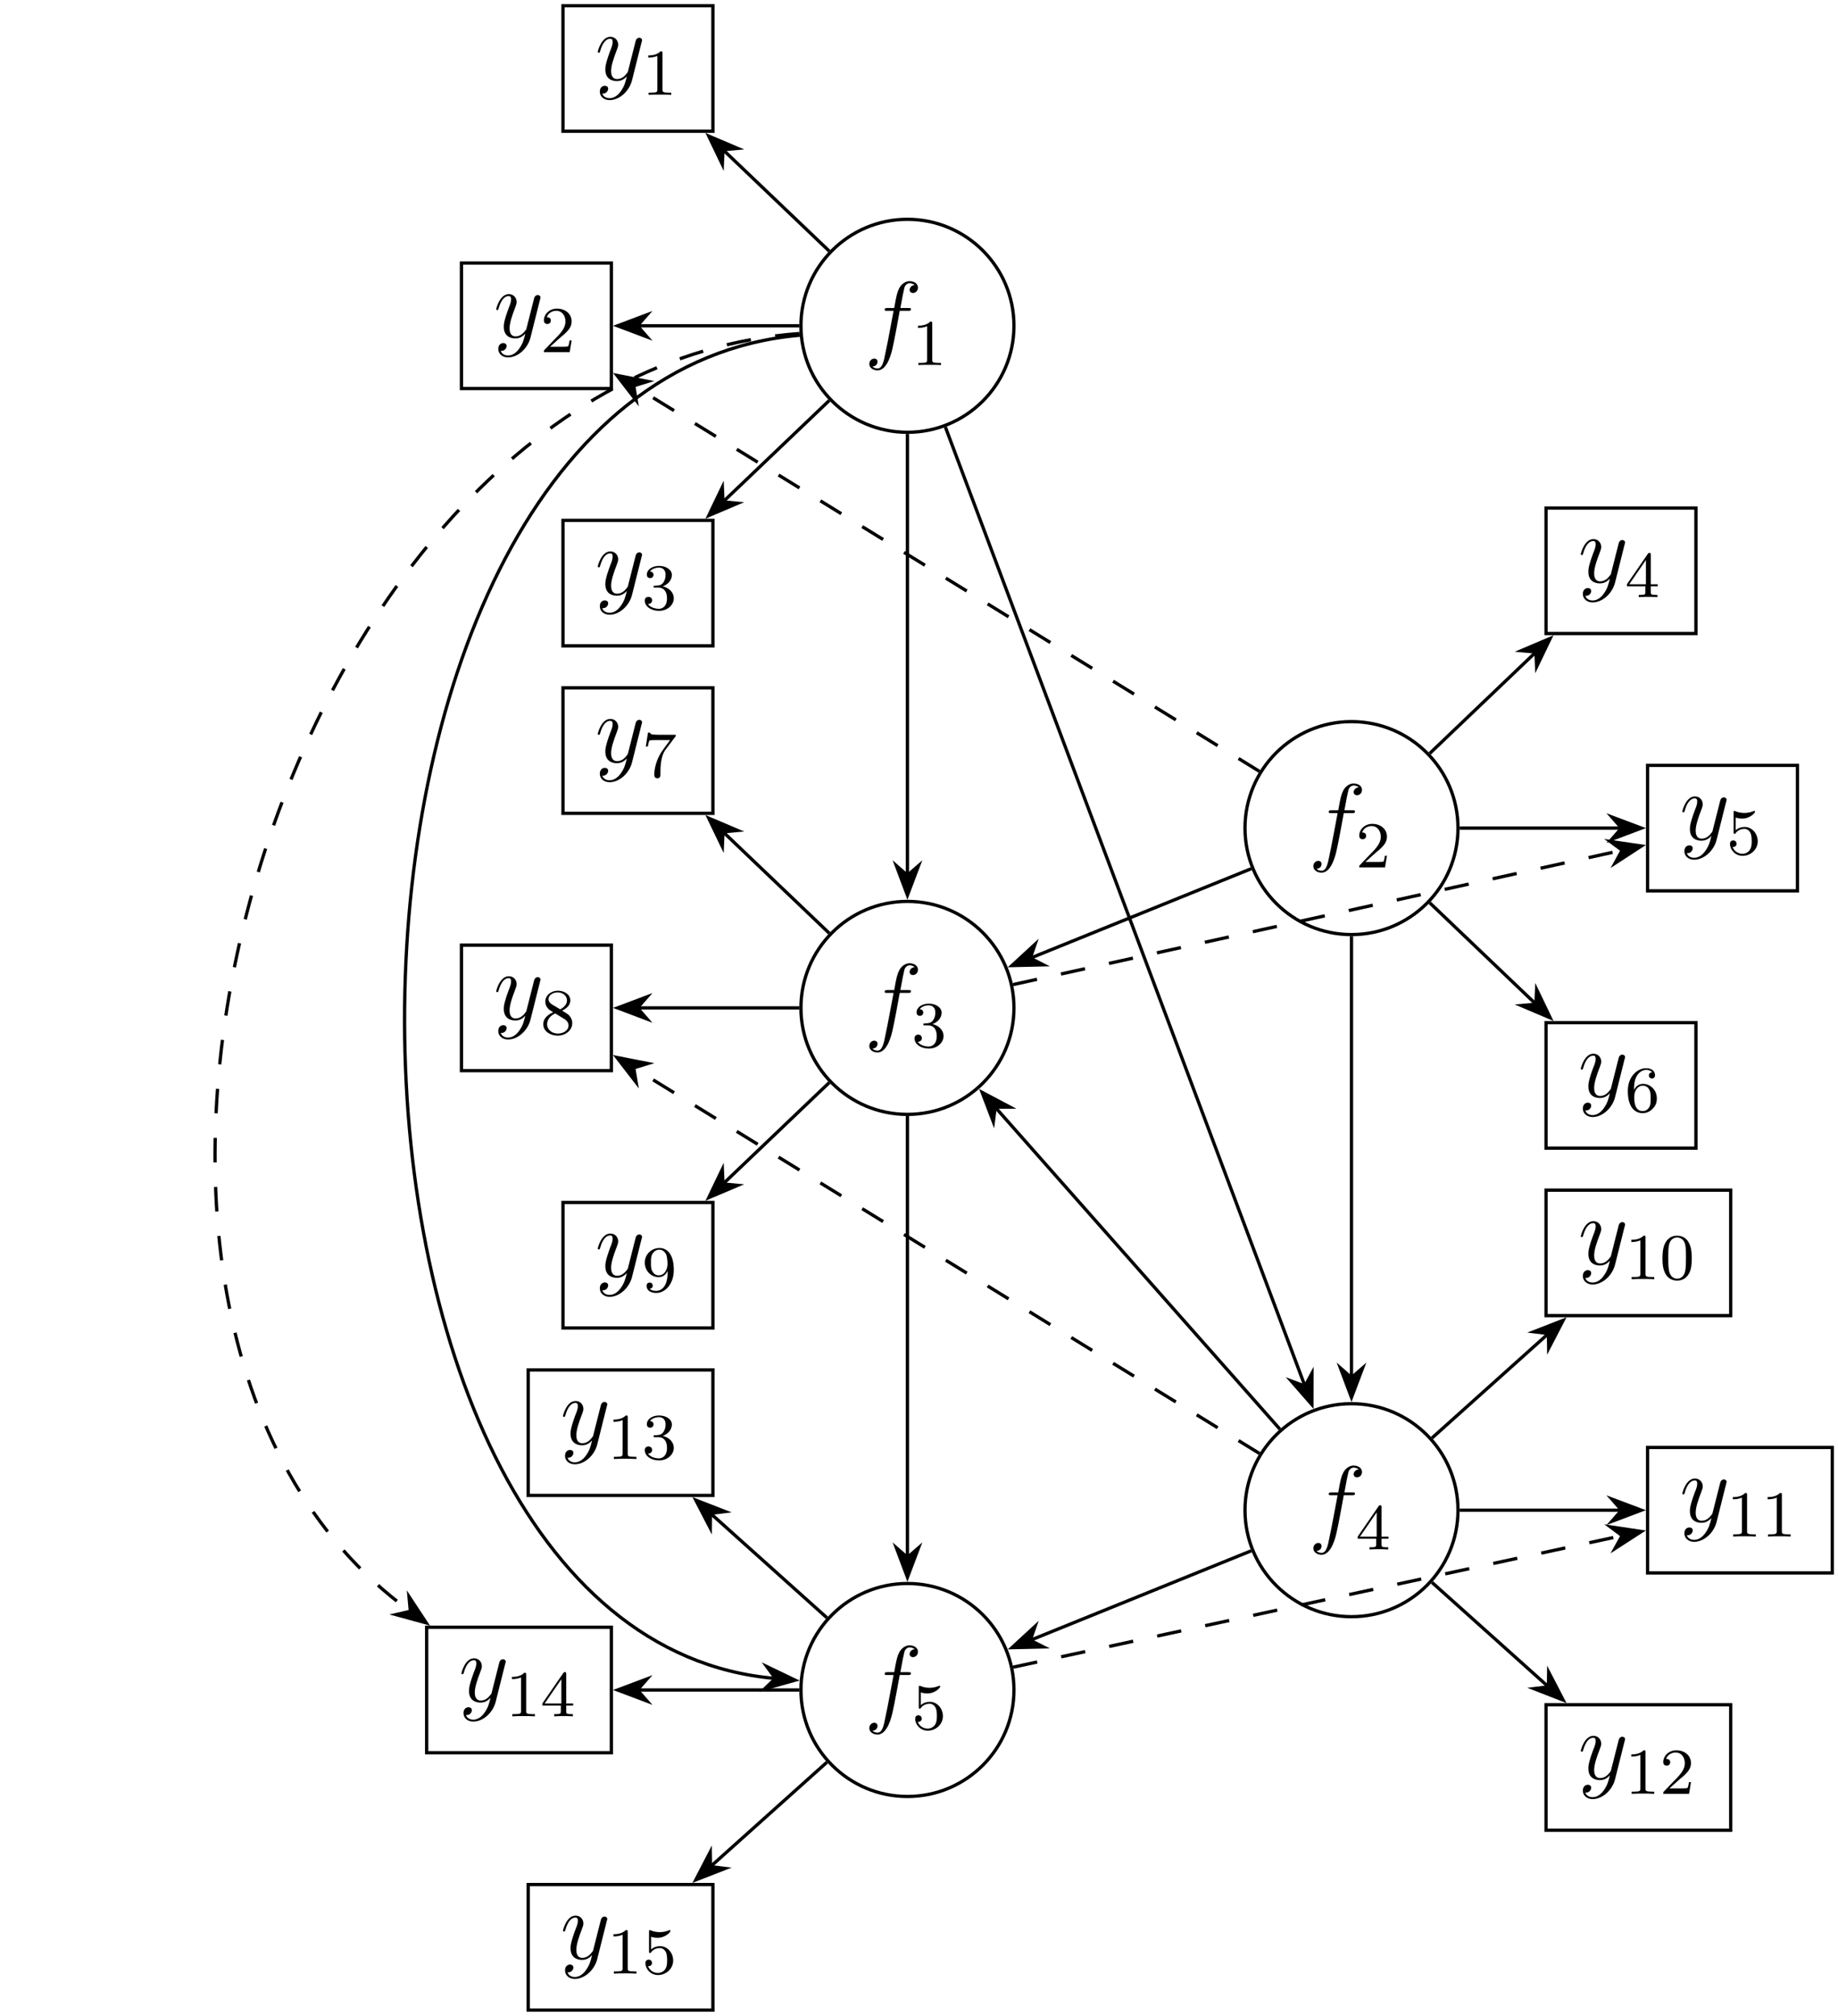 <?xml version="1.0" encoding="UTF-8"?>
<svg xmlns="http://www.w3.org/2000/svg" xmlns:xlink="http://www.w3.org/1999/xlink" width="223.706" height="245.335" viewBox="0 0 223.706 245.335">
<defs>
<g>
<g id="glyph-0-0">
<path d="M 5.328 -4.812 C 5.562 -4.812 5.672 -4.812 5.672 -5.031 C 5.672 -5.156 5.562 -5.156 5.359 -5.156 L 4.391 -5.156 C 4.609 -6.391 4.781 -7.234 4.875 -7.609 C 4.953 -7.906 5.203 -8.172 5.516 -8.172 C 5.766 -8.172 6.016 -8.062 6.125 -7.953 C 5.672 -7.906 5.516 -7.562 5.516 -7.359 C 5.516 -7.125 5.703 -6.984 5.922 -6.984 C 6.172 -6.984 6.531 -7.188 6.531 -7.641 C 6.531 -8.141 6.031 -8.422 5.5 -8.422 C 4.984 -8.422 4.484 -8.031 4.25 -7.562 C 4.031 -7.141 3.906 -6.719 3.641 -5.156 L 2.828 -5.156 C 2.609 -5.156 2.484 -5.156 2.484 -4.938 C 2.484 -4.812 2.562 -4.812 2.797 -4.812 L 3.562 -4.812 C 3.344 -3.688 2.859 -0.984 2.578 0.281 C 2.375 1.328 2.203 2.203 1.609 2.203 C 1.562 2.203 1.219 2.203 1 1.969 C 1.609 1.922 1.609 1.406 1.609 1.391 C 1.609 1.141 1.438 1 1.203 1 C 0.969 1 0.609 1.203 0.609 1.656 C 0.609 2.172 1.141 2.438 1.609 2.438 C 2.828 2.438 3.328 0.25 3.453 -0.344 C 3.672 -1.266 4.25 -4.453 4.312 -4.812 Z M 5.328 -4.812 "/>
</g>
<g id="glyph-0-1">
<path d="M 3.141 1.344 C 2.828 1.797 2.359 2.203 1.766 2.203 C 1.625 2.203 1.047 2.172 0.875 1.625 C 0.906 1.641 0.969 1.641 0.984 1.641 C 1.344 1.641 1.594 1.328 1.594 1.047 C 1.594 0.781 1.359 0.688 1.188 0.688 C 0.984 0.688 0.578 0.828 0.578 1.406 C 0.578 2.016 1.094 2.438 1.766 2.438 C 2.969 2.438 4.172 1.344 4.5 0.016 L 5.672 -4.656 C 5.688 -4.703 5.719 -4.781 5.719 -4.859 C 5.719 -5.031 5.562 -5.156 5.391 -5.156 C 5.281 -5.156 5.031 -5.109 4.938 -4.75 L 4.047 -1.234 C 4 -1.016 4 -0.984 3.891 -0.859 C 3.656 -0.531 3.266 -0.125 2.688 -0.125 C 2.016 -0.125 1.953 -0.781 1.953 -1.094 C 1.953 -1.781 2.281 -2.703 2.609 -3.562 C 2.734 -3.906 2.812 -4.078 2.812 -4.312 C 2.812 -4.812 2.453 -5.266 1.859 -5.266 C 0.766 -5.266 0.328 -3.531 0.328 -3.438 C 0.328 -3.391 0.375 -3.328 0.453 -3.328 C 0.562 -3.328 0.578 -3.375 0.625 -3.547 C 0.906 -4.547 1.359 -5.031 1.828 -5.031 C 1.938 -5.031 2.141 -5.031 2.141 -4.641 C 2.141 -4.328 2.016 -3.984 1.828 -3.531 C 1.25 -1.953 1.25 -1.562 1.25 -1.281 C 1.25 -0.141 2.062 0.125 2.656 0.125 C 3 0.125 3.438 0.016 3.844 -0.438 L 3.859 -0.422 C 3.688 0.281 3.562 0.75 3.141 1.344 Z M 3.141 1.344 "/>
</g>
<g id="glyph-1-0">
<path d="M 2.5 -5.078 C 2.5 -5.297 2.484 -5.297 2.266 -5.297 C 1.938 -4.984 1.516 -4.797 0.766 -4.797 L 0.766 -4.531 C 0.984 -4.531 1.406 -4.531 1.875 -4.734 L 1.875 -0.656 C 1.875 -0.359 1.844 -0.266 1.094 -0.266 L 0.812 -0.266 L 0.812 0 C 1.141 -0.031 1.828 -0.031 2.188 -0.031 C 2.547 -0.031 3.234 -0.031 3.562 0 L 3.562 -0.266 L 3.281 -0.266 C 2.531 -0.266 2.5 -0.359 2.5 -0.656 Z M 2.5 -5.078 "/>
</g>
<g id="glyph-1-1">
<path d="M 2.016 -2.656 C 2.641 -2.656 3.047 -2.203 3.047 -1.359 C 3.047 -0.359 2.484 -0.078 2.062 -0.078 C 1.625 -0.078 1.016 -0.234 0.734 -0.656 C 1.031 -0.656 1.234 -0.844 1.234 -1.094 C 1.234 -1.359 1.047 -1.531 0.781 -1.531 C 0.578 -1.531 0.344 -1.406 0.344 -1.078 C 0.344 -0.328 1.156 0.172 2.078 0.172 C 3.125 0.172 3.875 -0.562 3.875 -1.359 C 3.875 -2.031 3.344 -2.625 2.531 -2.812 C 3.156 -3.031 3.641 -3.562 3.641 -4.203 C 3.641 -4.844 2.922 -5.297 2.094 -5.297 C 1.234 -5.297 0.594 -4.844 0.594 -4.234 C 0.594 -3.938 0.781 -3.812 1 -3.812 C 1.25 -3.812 1.406 -3.984 1.406 -4.219 C 1.406 -4.516 1.141 -4.625 0.969 -4.625 C 1.312 -5.062 1.922 -5.094 2.062 -5.094 C 2.266 -5.094 2.875 -5.031 2.875 -4.203 C 2.875 -3.656 2.641 -3.312 2.531 -3.188 C 2.297 -2.938 2.109 -2.922 1.625 -2.891 C 1.469 -2.891 1.406 -2.875 1.406 -2.766 C 1.406 -2.656 1.484 -2.656 1.625 -2.656 Z M 2.016 -2.656 "/>
</g>
<g id="glyph-1-2">
<path d="M 2.25 -1.625 C 2.375 -1.75 2.703 -2.016 2.844 -2.125 C 3.328 -2.578 3.797 -3.016 3.797 -3.734 C 3.797 -4.688 3 -5.297 2.016 -5.297 C 1.047 -5.297 0.422 -4.578 0.422 -3.859 C 0.422 -3.469 0.734 -3.422 0.844 -3.422 C 1.016 -3.422 1.266 -3.531 1.266 -3.844 C 1.266 -4.25 0.859 -4.25 0.766 -4.25 C 1 -4.844 1.531 -5.031 1.922 -5.031 C 2.656 -5.031 3.047 -4.406 3.047 -3.734 C 3.047 -2.906 2.469 -2.297 1.516 -1.344 L 0.516 -0.297 C 0.422 -0.219 0.422 -0.203 0.422 0 L 3.562 0 L 3.797 -1.422 L 3.547 -1.422 C 3.531 -1.266 3.469 -0.875 3.375 -0.719 C 3.328 -0.656 2.719 -0.656 2.594 -0.656 L 1.172 -0.656 Z M 2.25 -1.625 "/>
</g>
<g id="glyph-1-3">
<path d="M 3.141 -5.156 C 3.141 -5.312 3.141 -5.375 2.969 -5.375 C 2.875 -5.375 2.859 -5.375 2.781 -5.266 L 0.234 -1.562 L 0.234 -1.312 L 2.484 -1.312 L 2.484 -0.641 C 2.484 -0.344 2.469 -0.266 1.844 -0.266 L 1.672 -0.266 L 1.672 0 C 2.344 -0.031 2.359 -0.031 2.812 -0.031 C 3.266 -0.031 3.281 -0.031 3.953 0 L 3.953 -0.266 L 3.781 -0.266 C 3.156 -0.266 3.141 -0.344 3.141 -0.641 L 3.141 -1.312 L 3.984 -1.312 L 3.984 -1.562 L 3.141 -1.562 Z M 2.547 -4.516 L 2.547 -1.562 L 0.516 -1.562 Z M 2.547 -4.516 "/>
</g>
<g id="glyph-1-4">
<path d="M 1.109 -4.484 C 1.219 -4.453 1.531 -4.359 1.875 -4.359 C 2.875 -4.359 3.469 -5.062 3.469 -5.188 C 3.469 -5.281 3.422 -5.297 3.375 -5.297 C 3.359 -5.297 3.344 -5.297 3.281 -5.266 C 2.969 -5.141 2.594 -5.047 2.172 -5.047 C 1.703 -5.047 1.312 -5.156 1.062 -5.266 C 0.984 -5.297 0.969 -5.297 0.953 -5.297 C 0.859 -5.297 0.859 -5.219 0.859 -5.062 L 0.859 -2.734 C 0.859 -2.594 0.859 -2.5 0.984 -2.5 C 1.047 -2.5 1.062 -2.531 1.109 -2.594 C 1.203 -2.703 1.5 -3.109 2.188 -3.109 C 2.625 -3.109 2.844 -2.75 2.922 -2.594 C 3.047 -2.312 3.062 -1.938 3.062 -1.641 C 3.062 -1.344 3.062 -0.906 2.844 -0.562 C 2.688 -0.312 2.359 -0.078 1.938 -0.078 C 1.422 -0.078 0.922 -0.391 0.734 -0.922 C 0.75 -0.906 0.812 -0.906 0.812 -0.906 C 1.031 -0.906 1.219 -1.047 1.219 -1.297 C 1.219 -1.594 0.984 -1.703 0.828 -1.703 C 0.672 -1.703 0.422 -1.625 0.422 -1.281 C 0.422 -0.562 1.047 0.172 1.953 0.172 C 2.953 0.172 3.797 -0.609 3.797 -1.594 C 3.797 -2.516 3.125 -3.344 2.188 -3.344 C 1.797 -3.344 1.422 -3.219 1.109 -2.938 Z M 1.109 -4.484 "/>
</g>
<g id="glyph-1-5">
<path d="M 2.641 -2.875 C 3.094 -3.094 3.641 -3.484 3.641 -4.109 C 3.641 -4.875 2.859 -5.297 2.125 -5.297 C 1.281 -5.297 0.594 -4.719 0.594 -3.969 C 0.594 -3.672 0.688 -3.406 0.891 -3.172 C 1.031 -3 1.062 -2.984 1.547 -2.672 C 0.562 -2.234 0.344 -1.656 0.344 -1.219 C 0.344 -0.328 1.234 0.172 2.109 0.172 C 3.078 0.172 3.875 -0.5 3.875 -1.344 C 3.875 -1.844 3.609 -2.172 3.469 -2.312 C 3.344 -2.438 3.328 -2.453 2.641 -2.875 Z M 1.406 -3.625 C 1.172 -3.766 0.984 -4 0.984 -4.266 C 0.984 -4.766 1.531 -5.094 2.109 -5.094 C 2.719 -5.094 3.234 -4.672 3.234 -4.109 C 3.234 -3.656 2.875 -3.266 2.406 -3.031 Z M 1.797 -2.531 C 1.828 -2.516 2.734 -1.953 2.875 -1.875 C 3 -1.797 3.422 -1.547 3.422 -1.062 C 3.422 -0.453 2.766 -0.078 2.125 -0.078 C 1.406 -0.078 0.812 -0.562 0.812 -1.219 C 0.812 -1.812 1.25 -2.281 1.797 -2.531 Z M 1.797 -2.531 "/>
</g>
<g id="glyph-1-6">
<path d="M 4.031 -4.859 C 4.109 -4.938 4.109 -4.953 4.109 -5.125 L 2.078 -5.125 C 1.875 -5.125 1.641 -5.141 1.438 -5.156 C 1.016 -5.188 1.016 -5.266 0.984 -5.391 L 0.734 -5.391 L 0.469 -3.703 L 0.719 -3.703 C 0.734 -3.828 0.828 -4.375 0.938 -4.438 C 1.016 -4.484 1.625 -4.484 1.734 -4.484 L 3.422 -4.484 L 2.609 -3.375 C 1.703 -2.172 1.5 -0.906 1.5 -0.281 C 1.5 -0.203 1.5 0.172 1.875 0.172 C 2.25 0.172 2.25 -0.188 2.25 -0.281 L 2.25 -0.672 C 2.25 -1.812 2.453 -2.75 2.844 -3.281 Z M 4.031 -4.859 "/>
</g>
<g id="glyph-1-7">
<path d="M 3.125 -2.344 C 3.125 -0.406 2.203 -0.078 1.734 -0.078 C 1.562 -0.078 1.156 -0.094 0.938 -0.344 C 1.297 -0.375 1.312 -0.641 1.312 -0.719 C 1.312 -0.953 1.125 -1.094 0.938 -1.094 C 0.797 -1.094 0.562 -1 0.562 -0.703 C 0.562 -0.156 1.016 0.172 1.75 0.172 C 2.844 0.172 3.875 -0.922 3.875 -2.625 C 3.875 -4.688 2.953 -5.297 2.141 -5.297 C 1.188 -5.297 0.344 -4.562 0.344 -3.516 C 0.344 -2.5 1.125 -1.75 2.031 -1.75 C 2.594 -1.75 2.938 -2.109 3.125 -2.516 Z M 2.062 -1.969 C 1.688 -1.969 1.453 -2.141 1.281 -2.438 C 1.094 -2.719 1.094 -3.109 1.094 -3.516 C 1.094 -3.984 1.094 -4.312 1.312 -4.641 C 1.516 -4.938 1.766 -5.094 2.141 -5.094 C 2.672 -5.094 2.906 -4.562 2.938 -4.531 C 3.094 -4.141 3.109 -3.516 3.109 -3.359 C 3.109 -2.719 2.766 -1.969 2.062 -1.969 Z M 2.062 -1.969 "/>
</g>
<g id="glyph-1-8">
<path d="M 1.094 -2.641 C 1.094 -3.297 1.156 -3.875 1.438 -4.359 C 1.688 -4.766 2.094 -5.094 2.594 -5.094 C 2.75 -5.094 3.109 -5.062 3.297 -4.797 C 2.938 -4.766 2.906 -4.5 2.906 -4.422 C 2.906 -4.172 3.094 -4.047 3.281 -4.047 C 3.422 -4.047 3.656 -4.125 3.656 -4.438 C 3.656 -4.906 3.297 -5.297 2.578 -5.297 C 1.469 -5.297 0.344 -4.25 0.344 -2.531 C 0.344 -0.359 1.359 0.172 2.125 0.172 C 2.516 0.172 2.922 0.062 3.281 -0.281 C 3.609 -0.594 3.875 -0.922 3.875 -1.625 C 3.875 -2.656 3.078 -3.391 2.203 -3.391 C 1.625 -3.391 1.281 -3.031 1.094 -2.641 Z M 2.125 -0.078 C 1.703 -0.078 1.438 -0.359 1.328 -0.594 C 1.141 -0.953 1.125 -1.484 1.125 -1.797 C 1.125 -2.578 1.547 -3.172 2.172 -3.172 C 2.562 -3.172 2.812 -2.969 2.953 -2.688 C 3.125 -2.391 3.125 -2.031 3.125 -1.625 C 3.125 -1.219 3.125 -0.875 2.969 -0.578 C 2.75 -0.219 2.484 -0.078 2.125 -0.078 Z M 2.125 -0.078 "/>
</g>
<g id="glyph-1-9">
<path d="M 3.891 -2.547 C 3.891 -3.391 3.812 -3.906 3.547 -4.422 C 3.203 -5.125 2.547 -5.297 2.109 -5.297 C 1.109 -5.297 0.734 -4.547 0.625 -4.328 C 0.344 -3.75 0.328 -2.953 0.328 -2.547 C 0.328 -2.016 0.344 -1.219 0.734 -0.578 C 1.094 0.016 1.688 0.172 2.109 0.172 C 2.5 0.172 3.172 0.047 3.578 -0.734 C 3.875 -1.312 3.891 -2.031 3.891 -2.547 Z M 2.109 -0.062 C 1.844 -0.062 1.297 -0.188 1.125 -1.016 C 1.031 -1.469 1.031 -2.219 1.031 -2.641 C 1.031 -3.188 1.031 -3.75 1.125 -4.188 C 1.297 -5 1.906 -5.078 2.109 -5.078 C 2.375 -5.078 2.938 -4.938 3.094 -4.219 C 3.188 -3.781 3.188 -3.172 3.188 -2.641 C 3.188 -2.172 3.188 -1.453 3.094 -1 C 2.922 -0.172 2.375 -0.062 2.109 -0.062 Z M 2.109 -0.062 "/>
</g>
</g>
<clipPath id="clip-0">
<path clip-rule="nonzero" d="M 200 175 L 223.707 175 L 223.707 192 L 200 192 Z M 200 175 "/>
</clipPath>
</defs>
<path fill="none" stroke-width="0.399" stroke-linecap="butt" stroke-linejoin="miter" stroke="rgb(0%, 0%, 0%)" stroke-opacity="1" stroke-miterlimit="10" d="M 12.963 0.001 C 12.963 7.157 7.158 12.962 -0.002 12.962 C -7.158 12.962 -12.963 7.157 -12.963 0.001 C -12.963 -7.16 -7.158 -12.96 -0.002 -12.96 C 7.158 -12.96 12.963 -7.16 12.963 0.001 Z M 12.963 0.001 " transform="matrix(1, 0, 0, -1, 110.447, 39.653)"/>
<g fill="rgb(0%, 0%, 0%)" fill-opacity="1">
<use xlink:href="#glyph-0-0" x="105.196" y="42.641"/>
</g>
<g fill="rgb(0%, 0%, 0%)" fill-opacity="1">
<use xlink:href="#glyph-1-0" x="110.966" y="44.435"/>
</g>
<path fill="none" stroke-width="0.399" stroke-linecap="butt" stroke-linejoin="miter" stroke="rgb(0%, 0%, 0%)" stroke-opacity="1" stroke-miterlimit="10" d="M 12.963 -83.015 C 12.963 -75.859 7.158 -70.054 -0.002 -70.054 C -7.158 -70.054 -12.963 -75.859 -12.963 -83.015 C -12.963 -90.175 -7.158 -95.976 -0.002 -95.976 C 7.158 -95.976 12.963 -90.175 12.963 -83.015 Z M 12.963 -83.015 " transform="matrix(1, 0, 0, -1, 110.447, 39.653)"/>
<g fill="rgb(0%, 0%, 0%)" fill-opacity="1">
<use xlink:href="#glyph-0-0" x="105.196" y="125.656"/>
</g>
<g fill="rgb(0%, 0%, 0%)" fill-opacity="1">
<use xlink:href="#glyph-1-1" x="110.966" y="127.449"/>
</g>
<path fill="none" stroke-width="0.399" stroke-linecap="butt" stroke-linejoin="miter" stroke="rgb(0%, 0%, 0%)" stroke-opacity="1" stroke-miterlimit="10" d="M 67.006 -61.132 C 67.006 -53.976 61.205 -48.171 54.045 -48.171 C 46.889 -48.171 41.084 -53.976 41.084 -61.132 C 41.084 -68.292 46.889 -74.093 54.045 -74.093 C 61.205 -74.093 67.006 -68.292 67.006 -61.132 Z M 67.006 -61.132 " transform="matrix(1, 0, 0, -1, 110.447, 39.653)"/>
<g fill="rgb(0%, 0%, 0%)" fill-opacity="1">
<use xlink:href="#glyph-0-0" x="159.241" y="103.773"/>
</g>
<g fill="rgb(0%, 0%, 0%)" fill-opacity="1">
<use xlink:href="#glyph-1-2" x="165.011" y="105.567"/>
</g>
<path fill="none" stroke-width="0.399" stroke-linecap="butt" stroke-linejoin="miter" stroke="rgb(0%, 0%, 0%)" stroke-opacity="1" stroke-miterlimit="10" d="M 67.006 -144.148 C 67.006 -136.992 61.205 -131.187 54.045 -131.187 C 46.889 -131.187 41.084 -136.992 41.084 -144.148 C 41.084 -151.308 46.889 -157.109 54.045 -157.109 C 61.205 -157.109 67.006 -151.308 67.006 -144.148 Z M 67.006 -144.148 " transform="matrix(1, 0, 0, -1, 110.447, 39.653)"/>
<g fill="rgb(0%, 0%, 0%)" fill-opacity="1">
<use xlink:href="#glyph-0-0" x="159.241" y="186.788"/>
</g>
<g fill="rgb(0%, 0%, 0%)" fill-opacity="1">
<use xlink:href="#glyph-1-3" x="165.011" y="188.581"/>
</g>
<path fill="none" stroke-width="0.399" stroke-linecap="butt" stroke-linejoin="miter" stroke="rgb(0%, 0%, 0%)" stroke-opacity="1" stroke-miterlimit="10" d="M 12.963 -166.031 C 12.963 -158.874 7.158 -153.07 -0.002 -153.07 C -7.158 -153.07 -12.963 -158.874 -12.963 -166.031 C -12.963 -173.191 -7.158 -178.992 -0.002 -178.992 C 7.158 -178.992 12.963 -173.191 12.963 -166.031 Z M 12.963 -166.031 " transform="matrix(1, 0, 0, -1, 110.447, 39.653)"/>
<g fill="rgb(0%, 0%, 0%)" fill-opacity="1">
<use xlink:href="#glyph-0-0" x="105.196" y="208.671"/>
</g>
<g fill="rgb(0%, 0%, 0%)" fill-opacity="1">
<use xlink:href="#glyph-1-4" x="110.966" y="210.464"/>
</g>
<path fill="none" stroke-width="0.399" stroke-linecap="butt" stroke-linejoin="miter" stroke="rgb(0%, 0%, 0%)" stroke-opacity="1" stroke-miterlimit="10" d="M -54.283 -7.636 L -36.037 -7.636 L -36.037 7.637 L -54.283 7.637 Z M -54.283 -7.636 " transform="matrix(1, 0, 0, -1, 110.447, 39.653)"/>
<g fill="rgb(0%, 0%, 0%)" fill-opacity="1">
<use xlink:href="#glyph-0-1" x="60.068" y="41.064"/>
</g>
<g fill="rgb(0%, 0%, 0%)" fill-opacity="1">
<use xlink:href="#glyph-1-2" x="65.776" y="42.857"/>
</g>
<path fill="none" stroke-width="0.399" stroke-linecap="butt" stroke-linejoin="miter" stroke="rgb(0%, 0%, 0%)" stroke-opacity="1" stroke-miterlimit="10" d="M -41.924 23.68 L -23.677 23.68 L -23.677 38.954 L -41.924 38.954 Z M -41.924 23.68 " transform="matrix(1, 0, 0, -1, 110.447, 39.653)"/>
<g fill="rgb(0%, 0%, 0%)" fill-opacity="1">
<use xlink:href="#glyph-0-1" x="72.427" y="9.748"/>
</g>
<g fill="rgb(0%, 0%, 0%)" fill-opacity="1">
<use xlink:href="#glyph-1-0" x="78.134" y="11.541"/>
</g>
<path fill="none" stroke-width="0.399" stroke-linecap="butt" stroke-linejoin="miter" stroke="rgb(0%, 0%, 0%)" stroke-opacity="1" stroke-miterlimit="10" d="M -41.924 -38.952 L -23.677 -38.952 L -23.677 -23.679 L -41.924 -23.679 Z M -41.924 -38.952 " transform="matrix(1, 0, 0, -1, 110.447, 39.653)"/>
<g fill="rgb(0%, 0%, 0%)" fill-opacity="1">
<use xlink:href="#glyph-0-1" x="72.427" y="72.38"/>
</g>
<g fill="rgb(0%, 0%, 0%)" fill-opacity="1">
<use xlink:href="#glyph-1-1" x="78.134" y="74.173"/>
</g>
<path fill="none" stroke-width="0.399" stroke-linecap="butt" stroke-linejoin="miter" stroke="rgb(0%, 0%, 0%)" stroke-opacity="1" stroke-miterlimit="10" d="M -54.283 -90.652 L -36.037 -90.652 L -36.037 -75.378 L -54.283 -75.378 Z M -54.283 -90.652 " transform="matrix(1, 0, 0, -1, 110.447, 39.653)"/>
<g fill="rgb(0%, 0%, 0%)" fill-opacity="1">
<use xlink:href="#glyph-0-1" x="60.068" y="124.079"/>
</g>
<g fill="rgb(0%, 0%, 0%)" fill-opacity="1">
<use xlink:href="#glyph-1-5" x="65.776" y="125.872"/>
</g>
<path fill="none" stroke-width="0.399" stroke-linecap="butt" stroke-linejoin="miter" stroke="rgb(0%, 0%, 0%)" stroke-opacity="1" stroke-miterlimit="10" d="M -41.924 -59.335 L -23.677 -59.335 L -23.677 -44.062 L -41.924 -44.062 Z M -41.924 -59.335 " transform="matrix(1, 0, 0, -1, 110.447, 39.653)"/>
<g fill="rgb(0%, 0%, 0%)" fill-opacity="1">
<use xlink:href="#glyph-0-1" x="72.427" y="92.763"/>
</g>
<g fill="rgb(0%, 0%, 0%)" fill-opacity="1">
<use xlink:href="#glyph-1-6" x="78.134" y="94.556"/>
</g>
<path fill="none" stroke-width="0.399" stroke-linecap="butt" stroke-linejoin="miter" stroke="rgb(0%, 0%, 0%)" stroke-opacity="1" stroke-miterlimit="10" d="M -41.924 -121.968 L -23.677 -121.968 L -23.677 -106.695 L -41.924 -106.695 Z M -41.924 -121.968 " transform="matrix(1, 0, 0, -1, 110.447, 39.653)"/>
<g fill="rgb(0%, 0%, 0%)" fill-opacity="1">
<use xlink:href="#glyph-0-1" x="72.427" y="155.395"/>
</g>
<g fill="rgb(0%, 0%, 0%)" fill-opacity="1">
<use xlink:href="#glyph-1-7" x="78.134" y="157.188"/>
</g>
<path fill="none" stroke-width="0.399" stroke-linecap="butt" stroke-linejoin="miter" stroke="rgb(0%, 0%, 0%)" stroke-opacity="1" stroke-miterlimit="10" d="M -58.517 -173.667 L -36.037 -173.667 L -36.037 -158.394 L -58.517 -158.394 Z M -58.517 -173.667 " transform="matrix(1, 0, 0, -1, 110.447, 39.653)"/>
<g fill="rgb(0%, 0%, 0%)" fill-opacity="1">
<use xlink:href="#glyph-0-1" x="55.834" y="207.093"/>
</g>
<g fill="rgb(0%, 0%, 0%)" fill-opacity="1">
<use xlink:href="#glyph-1-0" x="61.541" y="208.887"/>
<use xlink:href="#glyph-1-3" x="65.776" y="208.887"/>
</g>
<path fill="none" stroke-width="0.399" stroke-linecap="butt" stroke-linejoin="miter" stroke="rgb(0%, 0%, 0%)" stroke-opacity="1" stroke-miterlimit="10" d="M -46.158 -142.351 L -23.677 -142.351 L -23.677 -127.077 L -46.158 -127.077 Z M -46.158 -142.351 " transform="matrix(1, 0, 0, -1, 110.447, 39.653)"/>
<g fill="rgb(0%, 0%, 0%)" fill-opacity="1">
<use xlink:href="#glyph-0-1" x="68.193" y="175.777"/>
</g>
<g fill="rgb(0%, 0%, 0%)" fill-opacity="1">
<use xlink:href="#glyph-1-0" x="73.9" y="177.571"/>
<use xlink:href="#glyph-1-1" x="78.135" y="177.571"/>
</g>
<path fill="none" stroke-width="0.399" stroke-linecap="butt" stroke-linejoin="miter" stroke="rgb(0%, 0%, 0%)" stroke-opacity="1" stroke-miterlimit="10" d="M -46.158 -204.988 L -23.677 -204.988 L -23.677 -189.71 L -46.158 -189.71 Z M -46.158 -204.988 " transform="matrix(1, 0, 0, -1, 110.447, 39.653)"/>
<g fill="rgb(0%, 0%, 0%)" fill-opacity="1">
<use xlink:href="#glyph-0-1" x="68.193" y="238.41"/>
</g>
<g fill="rgb(0%, 0%, 0%)" fill-opacity="1">
<use xlink:href="#glyph-1-0" x="73.9" y="240.203"/>
<use xlink:href="#glyph-1-4" x="78.135" y="240.203"/>
</g>
<path fill="none" stroke-width="0.399" stroke-linecap="butt" stroke-linejoin="miter" stroke="rgb(0%, 0%, 0%)" stroke-opacity="1" stroke-miterlimit="10" d="M 90.084 -68.769 L 108.326 -68.769 L 108.326 -53.495 L 90.084 -53.495 Z M 90.084 -68.769 " transform="matrix(1, 0, 0, -1, 110.447, 39.653)"/>
<g fill="rgb(0%, 0%, 0%)" fill-opacity="1">
<use xlink:href="#glyph-0-1" x="204.431" y="102.196"/>
</g>
<g fill="rgb(0%, 0%, 0%)" fill-opacity="1">
<use xlink:href="#glyph-1-4" x="210.139" y="103.989"/>
</g>
<path fill="none" stroke-width="0.399" stroke-linecap="butt" stroke-linejoin="miter" stroke="rgb(0%, 0%, 0%)" stroke-opacity="1" stroke-miterlimit="10" d="M 77.725 -37.452 L 95.967 -37.452 L 95.967 -22.179 L 77.725 -22.179 Z M 77.725 -37.452 " transform="matrix(1, 0, 0, -1, 110.447, 39.653)"/>
<g fill="rgb(0%, 0%, 0%)" fill-opacity="1">
<use xlink:href="#glyph-0-1" x="192.073" y="70.88"/>
</g>
<g fill="rgb(0%, 0%, 0%)" fill-opacity="1">
<use xlink:href="#glyph-1-3" x="197.78" y="72.673"/>
</g>
<path fill="none" stroke-width="0.399" stroke-linecap="butt" stroke-linejoin="miter" stroke="rgb(0%, 0%, 0%)" stroke-opacity="1" stroke-miterlimit="10" d="M 77.725 -100.085 L 95.967 -100.085 L 95.967 -84.812 L 77.725 -84.812 Z M 77.725 -100.085 " transform="matrix(1, 0, 0, -1, 110.447, 39.653)"/>
<g fill="rgb(0%, 0%, 0%)" fill-opacity="1">
<use xlink:href="#glyph-0-1" x="192.073" y="133.512"/>
</g>
<g fill="rgb(0%, 0%, 0%)" fill-opacity="1">
<use xlink:href="#glyph-1-8" x="197.78" y="135.305"/>
</g>
<g clip-path="url(#clip-0)">
<path fill="none" stroke-width="0.399" stroke-linecap="butt" stroke-linejoin="miter" stroke="rgb(0%, 0%, 0%)" stroke-opacity="1" stroke-miterlimit="10" d="M 90.084 -151.785 L 112.561 -151.785 L 112.561 -136.511 L 90.084 -136.511 Z M 90.084 -151.785 " transform="matrix(1, 0, 0, -1, 110.447, 39.653)"/>
</g>
<g fill="rgb(0%, 0%, 0%)" fill-opacity="1">
<use xlink:href="#glyph-0-1" x="204.431" y="185.211"/>
</g>
<g fill="rgb(0%, 0%, 0%)" fill-opacity="1">
<use xlink:href="#glyph-1-0" x="210.139" y="187.004"/>
<use xlink:href="#glyph-1-0" x="214.374" y="187.004"/>
</g>
<path fill="none" stroke-width="0.399" stroke-linecap="butt" stroke-linejoin="miter" stroke="rgb(0%, 0%, 0%)" stroke-opacity="1" stroke-miterlimit="10" d="M 77.725 -120.468 L 100.201 -120.468 L 100.201 -105.195 L 77.725 -105.195 Z M 77.725 -120.468 " transform="matrix(1, 0, 0, -1, 110.447, 39.653)"/>
<g fill="rgb(0%, 0%, 0%)" fill-opacity="1">
<use xlink:href="#glyph-0-1" x="192.073" y="153.895"/>
</g>
<g fill="rgb(0%, 0%, 0%)" fill-opacity="1">
<use xlink:href="#glyph-1-0" x="197.78" y="155.688"/>
<use xlink:href="#glyph-1-9" x="202.015" y="155.688"/>
</g>
<path fill="none" stroke-width="0.399" stroke-linecap="butt" stroke-linejoin="miter" stroke="rgb(0%, 0%, 0%)" stroke-opacity="1" stroke-miterlimit="10" d="M 77.725 -183.101 L 100.201 -183.101 L 100.201 -167.827 L 77.725 -167.827 Z M 77.725 -183.101 " transform="matrix(1, 0, 0, -1, 110.447, 39.653)"/>
<g fill="rgb(0%, 0%, 0%)" fill-opacity="1">
<use xlink:href="#glyph-0-1" x="192.073" y="216.527"/>
</g>
<g fill="rgb(0%, 0%, 0%)" fill-opacity="1">
<use xlink:href="#glyph-1-0" x="197.78" y="218.32"/>
<use xlink:href="#glyph-1-2" x="202.015" y="218.32"/>
</g>
<path fill="none" stroke-width="0.399" stroke-linecap="butt" stroke-linejoin="miter" stroke="rgb(0%, 0%, 0%)" stroke-opacity="1" stroke-miterlimit="10" d="M -22.377 21.364 L -9.517 9.087 " transform="matrix(1, 0, 0, -1, 110.447, 39.653)"/>
<path fill-rule="nonzero" fill="rgb(0%, 0%, 0%)" fill-opacity="1" stroke-width="0.399" stroke-linecap="butt" stroke-linejoin="miter" stroke="rgb(0%, 0%, 0%)" stroke-opacity="1" stroke-miterlimit="10" d="M 4.213 -0 L 0.644 1.345 L 1.82 0 L 0.642 -1.346 Z M 4.213 -0 " transform="matrix(-0.723, -0.69, -0.69, 0.723, 89.312, 19.475)"/>
<path fill="none" stroke-width="0.399" stroke-linecap="butt" stroke-linejoin="miter" stroke="rgb(0%, 0%, 0%)" stroke-opacity="1" stroke-miterlimit="10" d="M -32.775 0.001 L -13.162 0.001 " transform="matrix(1, 0, 0, -1, 110.447, 39.653)"/>
<path fill-rule="nonzero" fill="rgb(0%, 0%, 0%)" fill-opacity="1" stroke-width="0.399" stroke-linecap="butt" stroke-linejoin="miter" stroke="rgb(0%, 0%, 0%)" stroke-opacity="1" stroke-miterlimit="10" d="M 4.215 -0.001 L 0.644 1.347 L 1.816 -0.001 L 0.644 -1.344 Z M 4.215 -0.001 " transform="matrix(-1, 0, 0, 1, 79.391, 39.653)"/>
<path fill="none" stroke-width="0.399" stroke-linecap="butt" stroke-linejoin="miter" stroke="rgb(0%, 0%, 0%)" stroke-opacity="1" stroke-miterlimit="10" d="M -22.377 -21.363 L -9.517 -9.089 " transform="matrix(1, 0, 0, -1, 110.447, 39.653)"/>
<path fill-rule="nonzero" fill="rgb(0%, 0%, 0%)" fill-opacity="1" stroke-width="0.399" stroke-linecap="butt" stroke-linejoin="miter" stroke="rgb(0%, 0%, 0%)" stroke-opacity="1" stroke-miterlimit="10" d="M 4.214 0.002 L 0.644 1.348 L 1.819 -0.001 L 0.643 -1.346 Z M 4.214 0.002 " transform="matrix(-0.723, 0.69, 0.69, 0.723, 89.312, 59.831)"/>
<path fill="none" stroke-width="0.399" stroke-linecap="butt" stroke-linejoin="miter" stroke="rgb(0%, 0%, 0%)" stroke-opacity="1" stroke-miterlimit="10" d="M -22.377 -61.652 L -9.517 -73.929 " transform="matrix(1, 0, 0, -1, 110.447, 39.653)"/>
<path fill-rule="nonzero" fill="rgb(0%, 0%, 0%)" fill-opacity="1" stroke-width="0.399" stroke-linecap="butt" stroke-linejoin="miter" stroke="rgb(0%, 0%, 0%)" stroke-opacity="1" stroke-miterlimit="10" d="M 4.213 -0 L 0.644 1.345 L 1.82 0 L 0.642 -1.346 Z M 4.213 -0 " transform="matrix(-0.723, -0.69, -0.69, 0.723, 89.312, 102.491)"/>
<path fill="none" stroke-width="0.399" stroke-linecap="butt" stroke-linejoin="miter" stroke="rgb(0%, 0%, 0%)" stroke-opacity="1" stroke-miterlimit="10" d="M -32.775 -83.015 L -13.162 -83.015 " transform="matrix(1, 0, 0, -1, 110.447, 39.653)"/>
<path fill-rule="nonzero" fill="rgb(0%, 0%, 0%)" fill-opacity="1" stroke-width="0.399" stroke-linecap="butt" stroke-linejoin="miter" stroke="rgb(0%, 0%, 0%)" stroke-opacity="1" stroke-miterlimit="10" d="M 4.215 -0.001 L 0.644 1.347 L 1.816 -0.001 L 0.644 -1.345 Z M 4.215 -0.001 " transform="matrix(-1, 0, 0, 1, 79.391, 122.669)"/>
<path fill="none" stroke-width="0.399" stroke-linecap="butt" stroke-linejoin="miter" stroke="rgb(0%, 0%, 0%)" stroke-opacity="1" stroke-miterlimit="10" d="M -22.377 -104.378 L -9.517 -92.105 " transform="matrix(1, 0, 0, -1, 110.447, 39.653)"/>
<path fill-rule="nonzero" fill="rgb(0%, 0%, 0%)" fill-opacity="1" stroke-width="0.399" stroke-linecap="butt" stroke-linejoin="miter" stroke="rgb(0%, 0%, 0%)" stroke-opacity="1" stroke-miterlimit="10" d="M 4.214 0.002 L 0.644 1.348 L 1.819 -0.001 L 0.643 -1.346 Z M 4.214 0.002 " transform="matrix(-0.723, 0.69, 0.69, 0.723, 89.312, 142.846)"/>
<path fill="none" stroke-width="0.399" stroke-linecap="butt" stroke-linejoin="miter" stroke="rgb(0%, 0%, 0%)" stroke-opacity="1" stroke-miterlimit="10" d="M -23.9 -144.597 L -9.799 -157.245 " transform="matrix(1, 0, 0, -1, 110.447, 39.653)"/>
<path fill-rule="nonzero" fill="rgb(0%, 0%, 0%)" fill-opacity="1" stroke-width="0.399" stroke-linecap="butt" stroke-linejoin="miter" stroke="rgb(0%, 0%, 0%)" stroke-opacity="1" stroke-miterlimit="10" d="M 4.214 -0.002 L 0.644 1.345 L 1.819 0.001 L 0.645 -1.346 Z M 4.214 -0.002 " transform="matrix(-0.744, -0.668, -0.668, 0.744, 87.827, 185.398)"/>
<path fill="none" stroke-width="0.399" stroke-linecap="butt" stroke-linejoin="miter" stroke="rgb(0%, 0%, 0%)" stroke-opacity="1" stroke-miterlimit="10" d="M -32.775 -166.031 L -13.162 -166.031 " transform="matrix(1, 0, 0, -1, 110.447, 39.653)"/>
<path fill-rule="nonzero" fill="rgb(0%, 0%, 0%)" fill-opacity="1" stroke-width="0.399" stroke-linecap="butt" stroke-linejoin="miter" stroke="rgb(0%, 0%, 0%)" stroke-opacity="1" stroke-miterlimit="10" d="M 4.215 -0.001 L 0.644 1.347 L 1.816 -0.001 L 0.644 -1.345 Z M 4.215 -0.001 " transform="matrix(-1, 0, 0, 1, 79.391, 205.685)"/>
<path fill="none" stroke-width="0.399" stroke-linecap="butt" stroke-linejoin="miter" stroke="rgb(0%, 0%, 0%)" stroke-opacity="1" stroke-miterlimit="10" d="M -23.9 -187.464 L -9.799 -174.82 " transform="matrix(1, 0, 0, -1, 110.447, 39.653)"/>
<path fill-rule="nonzero" fill="rgb(0%, 0%, 0%)" fill-opacity="1" stroke-width="0.399" stroke-linecap="butt" stroke-linejoin="miter" stroke="rgb(0%, 0%, 0%)" stroke-opacity="1" stroke-miterlimit="10" d="M 4.213 0.001 L 0.643 1.345 L 1.818 -0.002 L 0.643 -1.347 Z M 4.213 0.001 " transform="matrix(-0.744, 0.668, 0.668, 0.744, 87.827, 225.971)"/>
<path fill="none" stroke-width="0.399" stroke-linecap="butt" stroke-linejoin="miter" stroke="rgb(0%, 0%, 0%)" stroke-opacity="1" stroke-miterlimit="10" d="M -0.002 -13.159 L -0.002 -66.792 " transform="matrix(1, 0, 0, -1, 110.447, 39.653)"/>
<path fill-rule="nonzero" fill="rgb(0%, 0%, 0%)" fill-opacity="1" stroke-width="0.399" stroke-linecap="butt" stroke-linejoin="miter" stroke="rgb(0%, 0%, 0%)" stroke-opacity="1" stroke-miterlimit="10" d="M 4.216 -0.002 L 0.642 1.346 L 1.817 -0.002 L 0.642 -1.345 Z M 4.216 -0.002 " transform="matrix(0, 1, 1, 0, 110.447, 104.726)"/>
<path fill="none" stroke-width="0.399" stroke-linecap="butt" stroke-linejoin="miter" stroke="rgb(0%, 0%, 0%)" stroke-opacity="1" stroke-miterlimit="10" d="M 4.619 -12.324 L 48.35 -128.956 " transform="matrix(1, 0, 0, -1, 110.447, 39.653)"/>
<path fill-rule="nonzero" fill="rgb(0%, 0%, 0%)" fill-opacity="1" stroke-width="0.399" stroke-linecap="butt" stroke-linejoin="miter" stroke="rgb(0%, 0%, 0%)" stroke-opacity="1" stroke-miterlimit="10" d="M 4.215 -0.002 L 0.645 1.345 L 1.817 -0 L 0.645 -1.346 Z M 4.215 -0.002 " transform="matrix(0.351, 0.936, 0.936, -0.351, 158.194, 167.001)"/>
<path fill="none" stroke-width="0.399" stroke-linecap="butt" stroke-linejoin="miter" stroke="rgb(0%, 0%, 0%)" stroke-opacity="1" stroke-miterlimit="10" d="M 54.045 -74.292 L 54.045 -127.925 " transform="matrix(1, 0, 0, -1, 110.447, 39.653)"/>
<path fill-rule="nonzero" fill="rgb(0%, 0%, 0%)" fill-opacity="1" stroke-width="0.399" stroke-linecap="butt" stroke-linejoin="miter" stroke="rgb(0%, 0%, 0%)" stroke-opacity="1" stroke-miterlimit="10" d="M 4.216 -0.001 L 0.642 1.347 L 1.817 -0.001 L 0.642 -1.345 Z M 4.216 -0.001 " transform="matrix(0, 1, 1, 0, 164.493, 165.858)"/>
<path fill="none" stroke-width="0.399" stroke-linecap="butt" stroke-linejoin="miter" stroke="rgb(0%, 0%, 0%)" stroke-opacity="1" stroke-miterlimit="10" d="M -0.002 -96.175 L -0.002 -149.808 " transform="matrix(1, 0, 0, -1, 110.447, 39.653)"/>
<path fill-rule="nonzero" fill="rgb(0%, 0%, 0%)" fill-opacity="1" stroke-width="0.399" stroke-linecap="butt" stroke-linejoin="miter" stroke="rgb(0%, 0%, 0%)" stroke-opacity="1" stroke-miterlimit="10" d="M 4.216 -0.002 L 0.645 1.346 L 1.817 -0.002 L 0.645 -1.345 Z M 4.216 -0.002 " transform="matrix(0, 1, 1, 0, 110.447, 187.741)"/>
<path fill="none" stroke-width="0.399" stroke-linecap="butt" stroke-linejoin="miter" stroke="rgb(0%, 0%, 0%)" stroke-opacity="1" stroke-miterlimit="10" d="M 45.33 -134.288 L 10.744 -95.171 " transform="matrix(1, 0, 0, -1, 110.447, 39.653)"/>
<path fill-rule="nonzero" fill="rgb(0%, 0%, 0%)" fill-opacity="1" stroke-width="0.399" stroke-linecap="butt" stroke-linejoin="miter" stroke="rgb(0%, 0%, 0%)" stroke-opacity="1" stroke-miterlimit="10" d="M 4.215 0 L 0.643 1.344 L 1.818 0.002 L 0.642 -1.346 Z M 4.215 0 " transform="matrix(-0.662, -0.749, -0.749, 0.662, 122.331, 136.111)"/>
<path fill="none" stroke-width="0.399" stroke-linecap="butt" stroke-linejoin="miter" stroke="rgb(0%, 0%, 0%)" stroke-opacity="1" stroke-miterlimit="10" d="M 41.846 -149.089 L 15.037 -159.945 " transform="matrix(1, 0, 0, -1, 110.447, 39.653)"/>
<path fill-rule="nonzero" fill="rgb(0%, 0%, 0%)" fill-opacity="1" stroke-width="0.399" stroke-linecap="butt" stroke-linejoin="miter" stroke="rgb(0%, 0%, 0%)" stroke-opacity="1" stroke-miterlimit="10" d="M 4.214 -0.001 L 0.643 1.348 L 1.816 0 L 0.644 -1.346 Z M 4.214 -0.001 " transform="matrix(-0.927, 0.375, 0.375, 0.927, 127.078, 198.951)"/>
<path fill="none" stroke-width="0.399" stroke-linecap="butt" stroke-linejoin="miter" stroke="rgb(0%, 0%, 0%)" stroke-opacity="1" stroke-miterlimit="10" d="M 41.846 -66.074 L 15.037 -76.929 " transform="matrix(1, 0, 0, -1, 110.447, 39.653)"/>
<path fill-rule="nonzero" fill="rgb(0%, 0%, 0%)" fill-opacity="1" stroke-width="0.399" stroke-linecap="butt" stroke-linejoin="miter" stroke="rgb(0%, 0%, 0%)" stroke-opacity="1" stroke-miterlimit="10" d="M 4.214 -0.001 L 0.643 1.348 L 1.816 0 L 0.644 -1.346 Z M 4.214 -0.001 " transform="matrix(-0.927, 0.375, 0.375, 0.927, 127.078, 115.935)"/>
<path fill="none" stroke-width="0.399" stroke-linecap="butt" stroke-linejoin="miter" stroke="rgb(0%, 0%, 0%)" stroke-opacity="1" stroke-miterlimit="10" d="M 76.424 -39.769 L 63.565 -52.046 " transform="matrix(1, 0, 0, -1, 110.447, 39.653)"/>
<path fill-rule="nonzero" fill="rgb(0%, 0%, 0%)" fill-opacity="1" stroke-width="0.399" stroke-linecap="butt" stroke-linejoin="miter" stroke="rgb(0%, 0%, 0%)" stroke-opacity="1" stroke-miterlimit="10" d="M 4.214 -0.001 L 0.643 1.345 L 1.818 0.002 L 0.645 -1.346 Z M 4.214 -0.001 " transform="matrix(0.723, -0.69, -0.69, -0.723, 185.628, 80.608)"/>
<path fill="none" stroke-width="0.399" stroke-linecap="butt" stroke-linejoin="miter" stroke="rgb(0%, 0%, 0%)" stroke-opacity="1" stroke-miterlimit="10" d="M 86.823 -61.132 L 67.205 -61.132 " transform="matrix(1, 0, 0, -1, 110.447, 39.653)"/>
<path fill-rule="nonzero" fill="rgb(0%, 0%, 0%)" fill-opacity="1" stroke-width="0.399" stroke-linecap="butt" stroke-linejoin="miter" stroke="rgb(0%, 0%, 0%)" stroke-opacity="1" stroke-miterlimit="10" d="M 4.216 0.001 L 0.642 1.344 L 1.818 0.001 L 0.642 -1.347 Z M 4.216 0.001 " transform="matrix(1, 0, 0, -1, 195.55, 100.786)"/>
<path fill="none" stroke-width="0.399" stroke-linecap="butt" stroke-linejoin="miter" stroke="rgb(0%, 0%, 0%)" stroke-opacity="1" stroke-miterlimit="10" d="M 76.424 -82.495 L 63.565 -70.222 " transform="matrix(1, 0, 0, -1, 110.447, 39.653)"/>
<path fill-rule="nonzero" fill="rgb(0%, 0%, 0%)" fill-opacity="1" stroke-width="0.399" stroke-linecap="butt" stroke-linejoin="miter" stroke="rgb(0%, 0%, 0%)" stroke-opacity="1" stroke-miterlimit="10" d="M 4.215 -0.001 L 0.644 1.347 L 1.817 -0.001 L 0.645 -1.347 Z M 4.215 -0.001 " transform="matrix(0.723, 0.69, 0.69, -0.723, 185.628, 120.963)"/>
<path fill="none" stroke-width="0.399" stroke-linecap="butt" stroke-linejoin="miter" stroke="rgb(0%, 0%, 0%)" stroke-opacity="1" stroke-miterlimit="10" d="M 77.944 -122.714 L 63.842 -135.363 " transform="matrix(1, 0, 0, -1, 110.447, 39.653)"/>
<path fill-rule="nonzero" fill="rgb(0%, 0%, 0%)" fill-opacity="1" stroke-width="0.399" stroke-linecap="butt" stroke-linejoin="miter" stroke="rgb(0%, 0%, 0%)" stroke-opacity="1" stroke-miterlimit="10" d="M 4.215 0.001 L 0.646 1.345 L 1.817 0.001 L 0.645 -1.346 Z M 4.215 0.001 " transform="matrix(0.744, -0.668, -0.668, -0.744, 187.113, 163.515)"/>
<path fill="none" stroke-width="0.399" stroke-linecap="butt" stroke-linejoin="miter" stroke="rgb(0%, 0%, 0%)" stroke-opacity="1" stroke-miterlimit="10" d="M 86.823 -144.148 L 67.205 -144.148 " transform="matrix(1, 0, 0, -1, 110.447, 39.653)"/>
<path fill-rule="nonzero" fill="rgb(0%, 0%, 0%)" fill-opacity="1" stroke-width="0.399" stroke-linecap="butt" stroke-linejoin="miter" stroke="rgb(0%, 0%, 0%)" stroke-opacity="1" stroke-miterlimit="10" d="M 4.216 0.001 L 0.642 1.345 L 1.818 0.001 L 0.642 -1.347 Z M 4.216 0.001 " transform="matrix(1, 0, 0, -1, 195.55, 183.802)"/>
<path fill="none" stroke-width="0.399" stroke-linecap="butt" stroke-linejoin="miter" stroke="rgb(0%, 0%, 0%)" stroke-opacity="1" stroke-miterlimit="10" d="M 77.944 -165.581 L 63.842 -152.937 " transform="matrix(1, 0, 0, -1, 110.447, 39.653)"/>
<path fill-rule="nonzero" fill="rgb(0%, 0%, 0%)" fill-opacity="1" stroke-width="0.399" stroke-linecap="butt" stroke-linejoin="miter" stroke="rgb(0%, 0%, 0%)" stroke-opacity="1" stroke-miterlimit="10" d="M 4.214 -0 L 0.644 1.347 L 1.816 0 L 0.645 -1.344 Z M 4.214 -0 " transform="matrix(0.744, 0.668, 0.668, -0.744, 187.113, 204.088)"/>
<path fill="none" stroke-width="0.399" stroke-linecap="butt" stroke-linejoin="miter" stroke="rgb(0%, 0%, 0%)" stroke-opacity="1" stroke-miterlimit="10" d="M -13.111 -1.148 C -76.72 -6.714 -76.72 -159.32 -16.162 -164.617 " transform="matrix(1, 0, 0, -1, 110.447, 39.653)"/>
<path fill-rule="nonzero" fill="rgb(0%, 0%, 0%)" fill-opacity="1" stroke-width="0.399" stroke-linecap="butt" stroke-linejoin="miter" stroke="rgb(0%, 0%, 0%)" stroke-opacity="1" stroke-miterlimit="10" d="M 4.213 -0 L 0.645 1.346 L 1.817 0.002 L 0.645 -1.344 Z M 4.213 -0 " transform="matrix(0.996, 0.087, 0.087, -0.996, 92.573, 204.121)"/>
<path fill="none" stroke-width="0.399" stroke-linecap="butt" stroke-linejoin="miter" stroke="rgb(0%, 0%, 0%)" stroke-opacity="1" stroke-dasharray="2.989 2.989" stroke-miterlimit="10" d="M 42.842 -54.23 L -33.232 -7.351 " transform="matrix(1, 0, 0, -1, 110.447, 39.653)"/>
<path fill-rule="nonzero" fill="rgb(0%, 0%, 0%)" fill-opacity="1" stroke-width="0.399" stroke-linecap="butt" stroke-linejoin="miter" stroke="rgb(0%, 0%, 0%)" stroke-opacity="1" stroke-miterlimit="10" d="M 4.217 -0.001 L 0.644 1.345 L 1.818 -0.002 L 0.644 -1.344 Z M 4.217 -0.001 " transform="matrix(-0.851, -0.525, -0.525, 0.851, 78.679, 47.904)"/>
<path fill="none" stroke-width="0.399" stroke-linecap="butt" stroke-linejoin="miter" stroke="rgb(0%, 0%, 0%)" stroke-opacity="1" stroke-dasharray="2.989 2.989" stroke-miterlimit="10" d="M 12.85 -80.179 L 86.893 -63.847 " transform="matrix(1, 0, 0, -1, 110.447, 39.653)"/>
<path fill-rule="nonzero" fill="rgb(0%, 0%, 0%)" fill-opacity="1" stroke-width="0.399" stroke-linecap="butt" stroke-linejoin="miter" stroke="rgb(0%, 0%, 0%)" stroke-opacity="1" stroke-miterlimit="10" d="M 4.214 -0.001 L 0.643 1.347 L 1.818 -0.001 L 0.645 -1.346 Z M 4.214 -0.001 " transform="matrix(0.976, -0.215, -0.215, -0.976, 195.662, 103.871)"/>
<path fill="none" stroke-width="0.399" stroke-linecap="butt" stroke-linejoin="miter" stroke="rgb(0%, 0%, 0%)" stroke-opacity="1" stroke-dasharray="2.989 2.989" stroke-miterlimit="10" d="M 42.842 -137.245 L -33.232 -90.367 " transform="matrix(1, 0, 0, -1, 110.447, 39.653)"/>
<path fill-rule="nonzero" fill="rgb(0%, 0%, 0%)" fill-opacity="1" stroke-width="0.399" stroke-linecap="butt" stroke-linejoin="miter" stroke="rgb(0%, 0%, 0%)" stroke-opacity="1" stroke-miterlimit="10" d="M 4.217 -0.001 L 0.644 1.345 L 1.818 -0.002 L 0.644 -1.344 Z M 4.217 -0.001 " transform="matrix(-0.851, -0.525, -0.525, 0.851, 78.679, 130.92)"/>
<path fill="none" stroke-width="0.399" stroke-linecap="butt" stroke-linejoin="miter" stroke="rgb(0%, 0%, 0%)" stroke-opacity="1" stroke-dasharray="2.989 2.989" stroke-miterlimit="10" d="M 12.866 -163.253 L 86.889 -147.265 " transform="matrix(1, 0, 0, -1, 110.447, 39.653)"/>
<path fill-rule="nonzero" fill="rgb(0%, 0%, 0%)" fill-opacity="1" stroke-width="0.399" stroke-linecap="butt" stroke-linejoin="miter" stroke="rgb(0%, 0%, 0%)" stroke-opacity="1" stroke-miterlimit="10" d="M 4.215 -0.001 L 0.645 1.346 L 1.817 0.002 L 0.643 -1.347 Z M 4.215 -0.001 " transform="matrix(0.977, -0.211, -0.211, -0.977, 195.658, 187.28)"/>
<path fill="none" stroke-width="0.399" stroke-linecap="butt" stroke-linejoin="miter" stroke="rgb(0%, 0%, 0%)" stroke-opacity="1" stroke-dasharray="2.989 2.989" stroke-miterlimit="10" d="M -13.127 -0.941 C -76.775 -5.437 -109.748 -120.726 -60.584 -156.394 " transform="matrix(1, 0, 0, -1, 110.447, 39.653)"/>
<path fill-rule="nonzero" fill="rgb(0%, 0%, 0%)" fill-opacity="1" stroke-width="0.399" stroke-linecap="butt" stroke-linejoin="miter" stroke="rgb(0%, 0%, 0%)" stroke-opacity="1" stroke-miterlimit="10" d="M 4.214 -0.002 L 0.644 1.346 L 1.818 0.002 L 0.644 -1.347 Z M 4.214 -0.002 " transform="matrix(0.809, 0.587, 0.587, -0.809, 48.473, 195.04)"/>
</svg>
